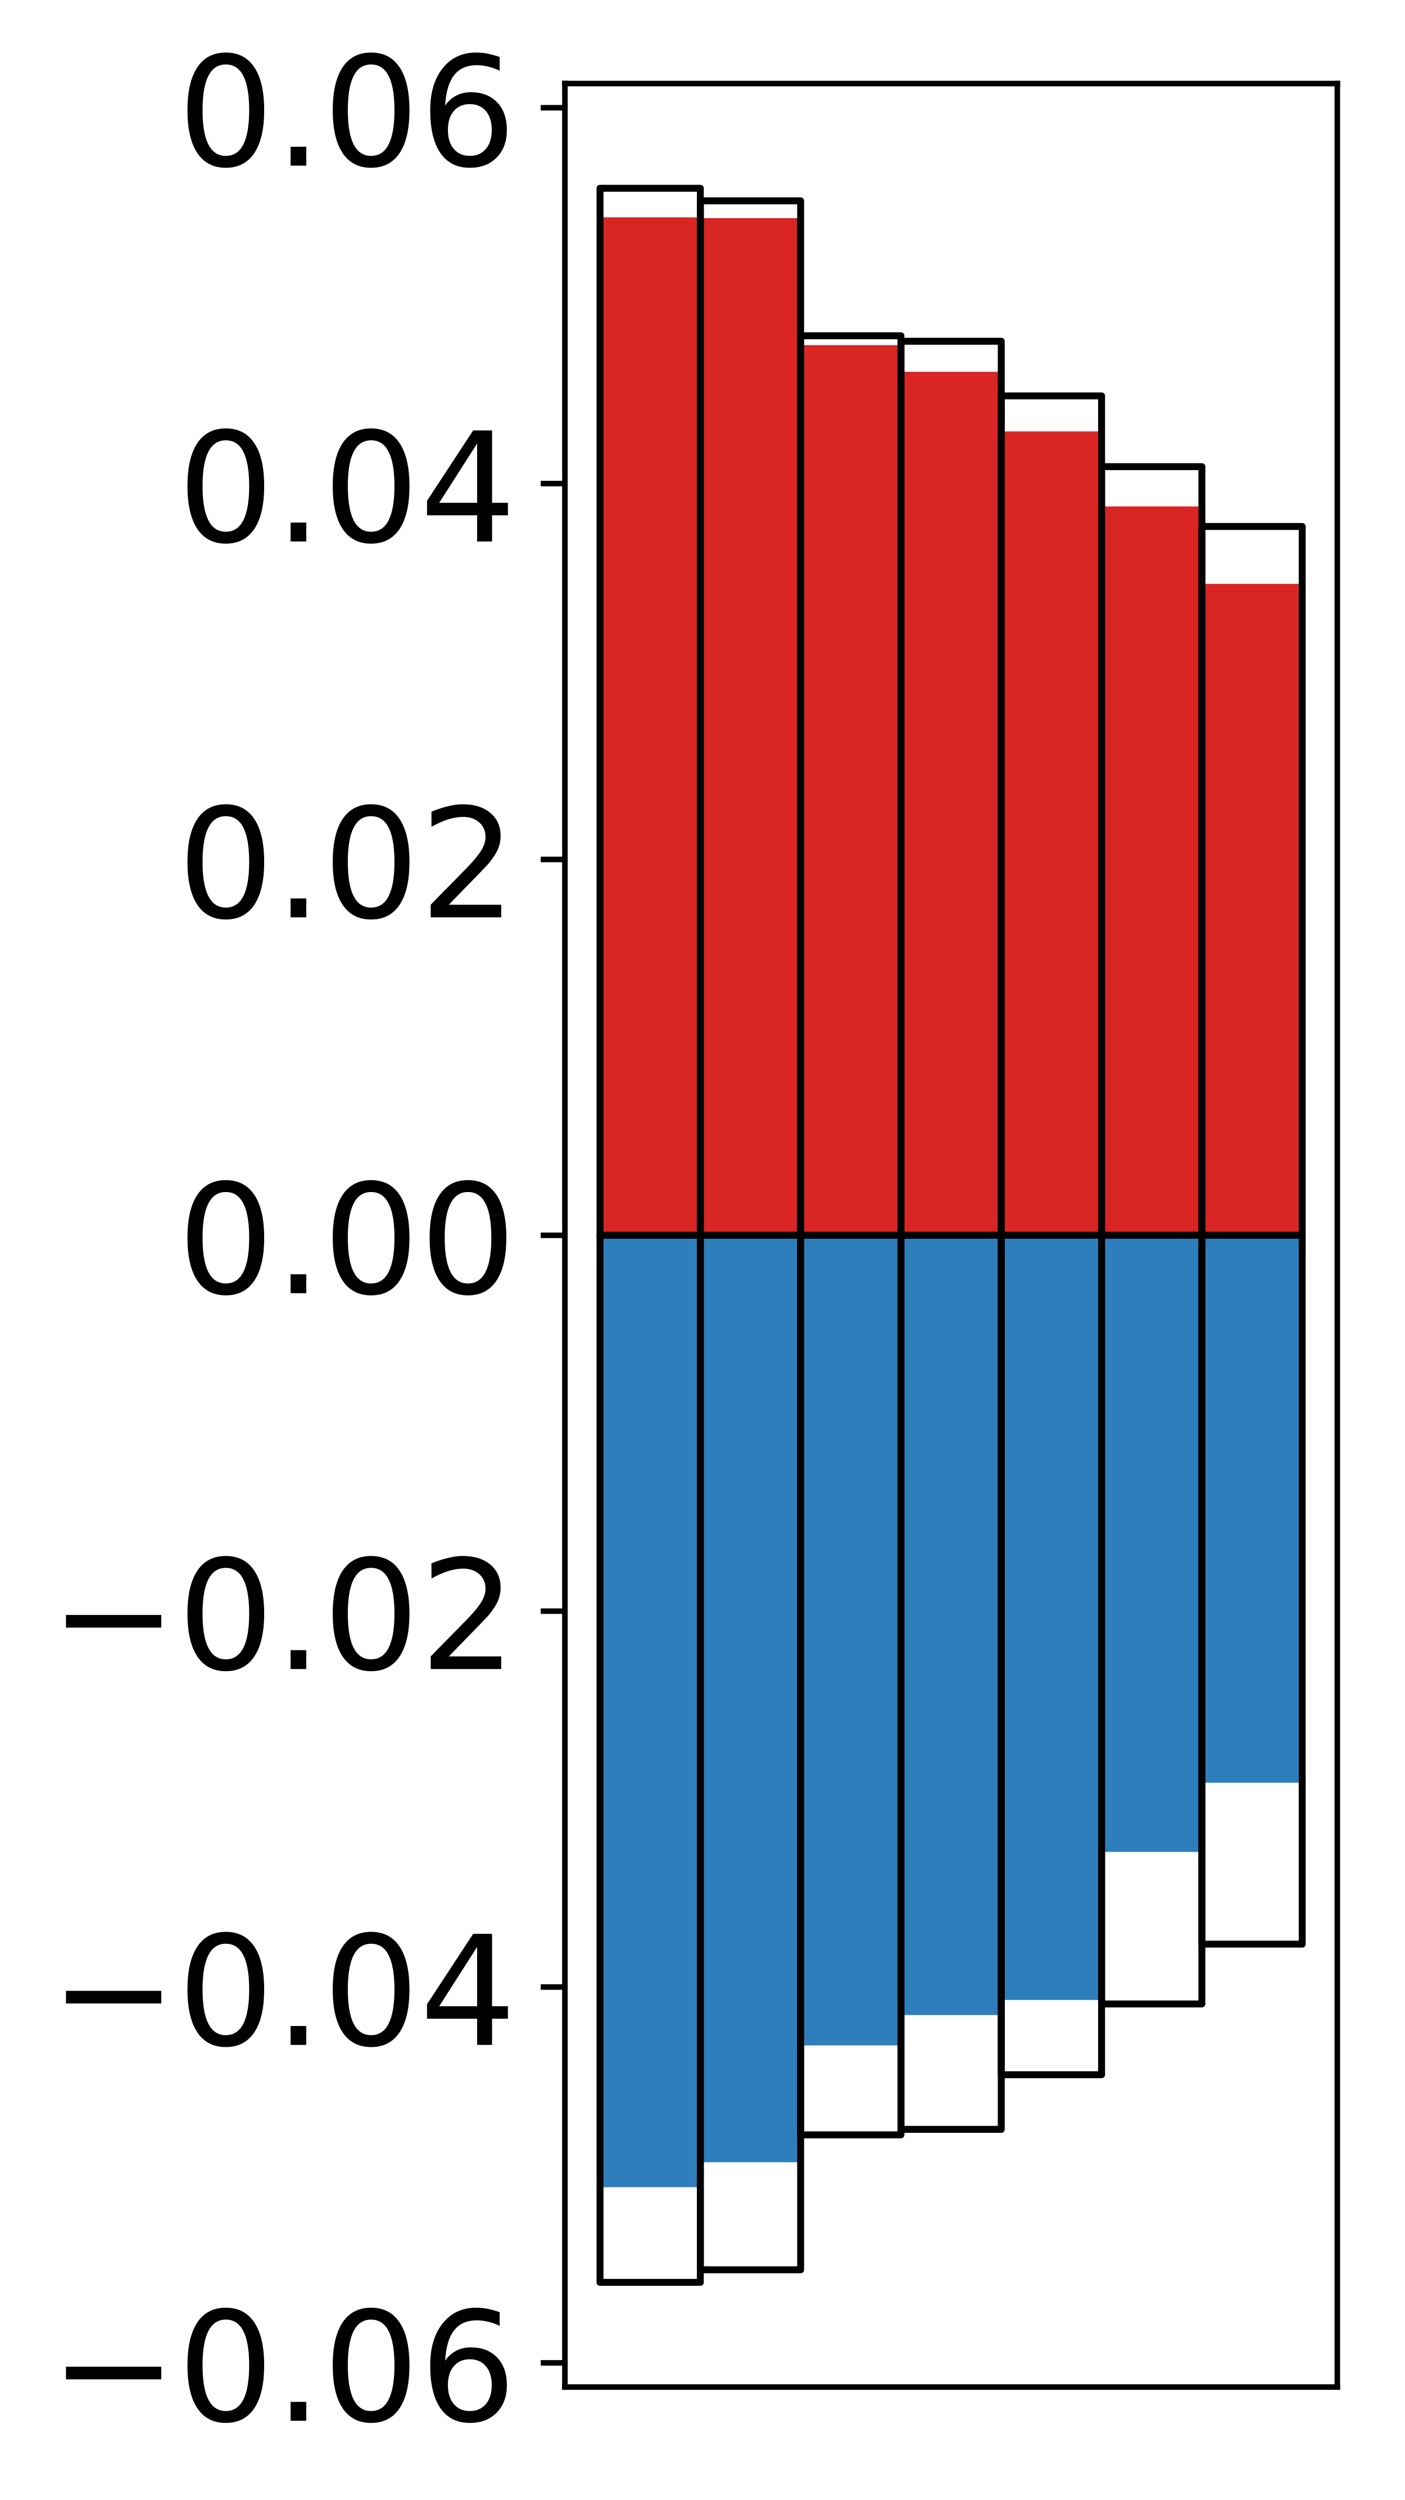 <?xml version="1.0" encoding="utf-8" standalone="no"?>
<!DOCTYPE svg PUBLIC "-//W3C//DTD SVG 1.1//EN"
  "http://www.w3.org/Graphics/SVG/1.1/DTD/svg11.dtd">
<!-- Created with matplotlib (http://matplotlib.org/) -->
<svg height="361pt" version="1.1" viewBox="0 0 203 361" width="203pt" xmlns="http://www.w3.org/2000/svg" xmlns:xlink="http://www.w3.org/1999/xlink">
 <defs>
  <style type="text/css">
*{stroke-linecap:butt;stroke-linejoin:round;}
  </style>
 </defs>
 <g id="figure_1">
  <g id="patch_1">
   <path d="M 0 361.348 
L 203.92 361.348 
L 203.92 -0 
L 0 -0 
z
" style="fill:#ffffff;"/>
  </g>
  <g id="axes_1">
   <g id="patch_2">
    <path d="M 81.62 344.706 
L 193.22 344.706 
L 193.22 12.066 
L 81.62 12.066 
z
" style="fill:#ffffff;"/>
   </g>
   <g id="matplotlib.axis_1"/>
   <g id="matplotlib.axis_2">
    <g id="ytick_1">
     <g id="line2d_1">
      <defs>
       <path d="M 0 0 
L -3.5 0 
" id="m91089df02e" style="stroke:#000000;stroke-width:0.8;"/>
      </defs>
      <g>
       <use style="stroke:#000000;stroke-width:0.8;" x="81.62" xlink:href="#m91089df02e" y="341.215"/>
      </g>
     </g>
     <g id="text_1">
      <!-- −0.06 -->
      <defs>
       <path d="M 10.594 35.5 
L 73.188 35.5 
L 73.188 27.203 
L 10.594 27.203 
z
" id="DejaVuSans-2212"/>
       <path d="M 31.781 66.406 
Q 24.172 66.406 20.328 58.906 
Q 16.5 51.422 16.5 36.375 
Q 16.5 21.391 20.328 13.891 
Q 24.172 6.391 31.781 6.391 
Q 39.453 6.391 43.281 13.891 
Q 47.125 21.391 47.125 36.375 
Q 47.125 51.422 43.281 58.906 
Q 39.453 66.406 31.781 66.406 
z
M 31.781 74.219 
Q 44.047 74.219 50.516 64.516 
Q 56.984 54.828 56.984 36.375 
Q 56.984 17.969 50.516 8.266 
Q 44.047 -1.422 31.781 -1.422 
Q 19.531 -1.422 13.062 8.266 
Q 6.594 17.969 6.594 36.375 
Q 6.594 54.828 13.062 64.516 
Q 19.531 74.219 31.781 74.219 
z
" id="DejaVuSans-30"/>
       <path d="M 10.688 12.406 
L 21 12.406 
L 21 0 
L 10.688 0 
z
" id="DejaVuSans-2e"/>
       <path d="M 33.016 40.375 
Q 26.375 40.375 22.484 35.828 
Q 18.609 31.297 18.609 23.391 
Q 18.609 15.531 22.484 10.953 
Q 26.375 6.391 33.016 6.391 
Q 39.656 6.391 43.531 10.953 
Q 47.406 15.531 47.406 23.391 
Q 47.406 31.297 43.531 35.828 
Q 39.656 40.375 33.016 40.375 
z
M 52.594 71.297 
L 52.594 62.312 
Q 48.875 64.062 45.094 64.984 
Q 41.312 65.922 37.594 65.922 
Q 27.828 65.922 22.672 59.328 
Q 17.531 52.734 16.797 39.406 
Q 19.672 43.656 24.016 45.922 
Q 28.375 48.188 33.594 48.188 
Q 44.578 48.188 50.953 41.516 
Q 57.328 34.859 57.328 23.391 
Q 57.328 12.156 50.688 5.359 
Q 44.047 -1.422 33.016 -1.422 
Q 20.359 -1.422 13.672 8.266 
Q 6.984 17.969 6.984 36.375 
Q 6.984 53.656 15.188 63.938 
Q 23.391 74.219 37.203 74.219 
Q 40.922 74.219 44.703 73.484 
Q 48.484 72.75 52.594 71.297 
z
" id="DejaVuSans-36"/>
      </defs>
      <g transform="translate(7.2 349.573)scale(0.22 -0.22)">
       <use xlink:href="#DejaVuSans-2212"/>
       <use x="83.789" xlink:href="#DejaVuSans-30"/>
       <use x="147.412" xlink:href="#DejaVuSans-2e"/>
       <use x="179.199" xlink:href="#DejaVuSans-30"/>
       <use x="242.822" xlink:href="#DejaVuSans-36"/>
      </g>
     </g>
    </g>
    <g id="ytick_2">
     <g id="line2d_2">
      <g>
       <use style="stroke:#000000;stroke-width:0.8;" x="81.62" xlink:href="#m91089df02e" y="286.938"/>
      </g>
     </g>
     <g id="text_2">
      <!-- −0.04 -->
      <defs>
       <path d="M 37.797 64.312 
L 12.891 25.391 
L 37.797 25.391 
z
M 35.203 72.906 
L 47.609 72.906 
L 47.609 25.391 
L 58.016 25.391 
L 58.016 17.188 
L 47.609 17.188 
L 47.609 0 
L 37.797 0 
L 37.797 17.188 
L 4.891 17.188 
L 4.891 26.703 
z
" id="DejaVuSans-34"/>
      </defs>
      <g transform="translate(7.2 295.297)scale(0.22 -0.22)">
       <use xlink:href="#DejaVuSans-2212"/>
       <use x="83.789" xlink:href="#DejaVuSans-30"/>
       <use x="147.412" xlink:href="#DejaVuSans-2e"/>
       <use x="179.199" xlink:href="#DejaVuSans-30"/>
       <use x="242.822" xlink:href="#DejaVuSans-34"/>
      </g>
     </g>
    </g>
    <g id="ytick_3">
     <g id="line2d_3">
      <g>
       <use style="stroke:#000000;stroke-width:0.8;" x="81.62" xlink:href="#m91089df02e" y="232.662"/>
      </g>
     </g>
     <g id="text_3">
      <!-- −0.02 -->
      <defs>
       <path d="M 19.188 8.297 
L 53.609 8.297 
L 53.609 0 
L 7.328 0 
L 7.328 8.297 
Q 12.938 14.109 22.625 23.891 
Q 32.328 33.688 34.812 36.531 
Q 39.547 41.844 41.422 45.531 
Q 43.312 49.219 43.312 52.781 
Q 43.312 58.594 39.234 62.25 
Q 35.156 65.922 28.609 65.922 
Q 23.969 65.922 18.812 64.312 
Q 13.672 62.703 7.812 59.422 
L 7.812 69.391 
Q 13.766 71.781 18.938 73 
Q 24.125 74.219 28.422 74.219 
Q 39.75 74.219 46.484 68.547 
Q 53.219 62.891 53.219 53.422 
Q 53.219 48.922 51.531 44.891 
Q 49.859 40.875 45.406 35.406 
Q 44.188 33.984 37.641 27.219 
Q 31.109 20.453 19.188 8.297 
z
" id="DejaVuSans-32"/>
      </defs>
      <g transform="translate(7.2 241.021)scale(0.22 -0.22)">
       <use xlink:href="#DejaVuSans-2212"/>
       <use x="83.789" xlink:href="#DejaVuSans-30"/>
       <use x="147.412" xlink:href="#DejaVuSans-2e"/>
       <use x="179.199" xlink:href="#DejaVuSans-30"/>
       <use x="242.822" xlink:href="#DejaVuSans-32"/>
      </g>
     </g>
    </g>
    <g id="ytick_4">
     <g id="line2d_4">
      <g>
       <use style="stroke:#000000;stroke-width:0.8;" x="81.62" xlink:href="#m91089df02e" y="178.386"/>
      </g>
     </g>
     <g id="text_4">
      <!-- 0.00 -->
      <g transform="translate(25.635 186.745)scale(0.22 -0.22)">
       <use xlink:href="#DejaVuSans-30"/>
       <use x="63.623" xlink:href="#DejaVuSans-2e"/>
       <use x="95.41" xlink:href="#DejaVuSans-30"/>
       <use x="159.033" xlink:href="#DejaVuSans-30"/>
      </g>
     </g>
    </g>
    <g id="ytick_5">
     <g id="line2d_5">
      <g>
       <use style="stroke:#000000;stroke-width:0.8;" x="81.62" xlink:href="#m91089df02e" y="124.11"/>
      </g>
     </g>
     <g id="text_5">
      <!-- 0.02 -->
      <g transform="translate(25.635 132.469)scale(0.22 -0.22)">
       <use xlink:href="#DejaVuSans-30"/>
       <use x="63.623" xlink:href="#DejaVuSans-2e"/>
       <use x="95.41" xlink:href="#DejaVuSans-30"/>
       <use x="159.033" xlink:href="#DejaVuSans-32"/>
      </g>
     </g>
    </g>
    <g id="ytick_6">
     <g id="line2d_6">
      <g>
       <use style="stroke:#000000;stroke-width:0.8;" x="81.62" xlink:href="#m91089df02e" y="69.834"/>
      </g>
     </g>
     <g id="text_6">
      <!-- 0.04 -->
      <g transform="translate(25.635 78.193)scale(0.22 -0.22)">
       <use xlink:href="#DejaVuSans-30"/>
       <use x="63.623" xlink:href="#DejaVuSans-2e"/>
       <use x="95.41" xlink:href="#DejaVuSans-30"/>
       <use x="159.033" xlink:href="#DejaVuSans-34"/>
      </g>
     </g>
    </g>
    <g id="ytick_7">
     <g id="line2d_7">
      <g>
       <use style="stroke:#000000;stroke-width:0.8;" x="81.62" xlink:href="#m91089df02e" y="15.558"/>
      </g>
     </g>
     <g id="text_7">
      <!-- 0.06 -->
      <g transform="translate(25.635 23.917)scale(0.22 -0.22)">
       <use xlink:href="#DejaVuSans-30"/>
       <use x="63.623" xlink:href="#DejaVuSans-2e"/>
       <use x="95.41" xlink:href="#DejaVuSans-30"/>
       <use x="159.033" xlink:href="#DejaVuSans-36"/>
      </g>
     </g>
    </g>
   </g>
   <g id="patch_3">
    <path clip-path="url(#p35c64caa03)" d="M 86.692 178.386 
L 101.186 178.386 
L 101.186 31.384 
L 86.692 31.384 
z
" style="fill:#d92523;"/>
   </g>
   <g id="patch_4">
    <path clip-path="url(#p35c64caa03)" d="M 101.186 178.386 
L 115.679 178.386 
L 115.679 31.494 
L 101.186 31.494 
z
" style="fill:#d92523;"/>
   </g>
   <g id="patch_5">
    <path clip-path="url(#p35c64caa03)" d="M 115.679 178.386 
L 130.173 178.386 
L 130.173 49.843 
L 115.679 49.843 
z
" style="fill:#d92523;"/>
   </g>
   <g id="patch_6">
    <path clip-path="url(#p35c64caa03)" d="M 130.173 178.386 
L 144.666 178.386 
L 144.666 53.689 
L 130.173 53.689 
z
" style="fill:#d92523;"/>
   </g>
   <g id="patch_7">
    <path clip-path="url(#p35c64caa03)" d="M 144.666 178.386 
L 159.16 178.386 
L 159.16 62.302 
L 144.666 62.302 
z
" style="fill:#d92523;"/>
   </g>
   <g id="patch_8">
    <path clip-path="url(#p35c64caa03)" d="M 159.16 178.386 
L 173.653 178.386 
L 173.653 73.135 
L 159.16 73.135 
z
" style="fill:#d92523;"/>
   </g>
   <g id="patch_9">
    <path clip-path="url(#p35c64caa03)" d="M 173.653 178.386 
L 188.147 178.386 
L 188.147 84.313 
L 173.653 84.313 
z
" style="fill:#d92523;"/>
   </g>
   <g id="patch_10">
    <path clip-path="url(#p35c64caa03)" d="M 86.692 178.386 
L 101.186 178.386 
L 101.186 315.846 
L 86.692 315.846 
z
" style="fill:#2e7ebc;"/>
   </g>
   <g id="patch_11">
    <path clip-path="url(#p35c64caa03)" d="M 101.186 178.386 
L 115.679 178.386 
L 115.679 312.24 
L 101.186 312.24 
z
" style="fill:#2e7ebc;"/>
   </g>
   <g id="patch_12">
    <path clip-path="url(#p35c64caa03)" d="M 115.679 178.386 
L 130.173 178.386 
L 130.173 295.373 
L 115.679 295.373 
z
" style="fill:#2e7ebc;"/>
   </g>
   <g id="patch_13">
    <path clip-path="url(#p35c64caa03)" d="M 130.173 178.386 
L 144.666 178.386 
L 144.666 290.988 
L 130.173 290.988 
z
" style="fill:#2e7ebc;"/>
   </g>
   <g id="patch_14">
    <path clip-path="url(#p35c64caa03)" d="M 144.666 178.386 
L 159.16 178.386 
L 159.16 288.806 
L 144.666 288.806 
z
" style="fill:#2e7ebc;"/>
   </g>
   <g id="patch_15">
    <path clip-path="url(#p35c64caa03)" d="M 159.16 178.386 
L 173.653 178.386 
L 173.653 267.426 
L 159.16 267.426 
z
" style="fill:#2e7ebc;"/>
   </g>
   <g id="patch_16">
    <path clip-path="url(#p35c64caa03)" d="M 173.653 178.386 
L 188.147 178.386 
L 188.147 257.443 
L 173.653 257.443 
z
" style="fill:#2e7ebc;"/>
   </g>
   <g id="patch_17">
    <path d="M 81.62 344.706 
L 81.62 12.066 
" style="fill:none;stroke:#000000;stroke-linecap:square;stroke-linejoin:miter;stroke-width:0.8;"/>
   </g>
   <g id="patch_18">
    <path d="M 193.22 344.706 
L 193.22 12.066 
" style="fill:none;stroke:#000000;stroke-linecap:square;stroke-linejoin:miter;stroke-width:0.8;"/>
   </g>
   <g id="patch_19">
    <path d="M 81.62 344.706 
L 193.22 344.706 
" style="fill:none;stroke:#000000;stroke-linecap:square;stroke-linejoin:miter;stroke-width:0.8;"/>
   </g>
   <g id="patch_20">
    <path d="M 81.62 12.066 
L 193.22 12.066 
" style="fill:none;stroke:#000000;stroke-linecap:square;stroke-linejoin:miter;stroke-width:0.8;"/>
   </g>
   <g id="patch_21">
    <path clip-path="url(#p35c64caa03)" d="M 86.692 178.386 
L 101.186 178.386 
L 101.186 27.186 
L 86.692 27.186 
z
" style="fill:none;stroke:#000000;stroke-linejoin:miter;"/>
   </g>
   <g id="patch_22">
    <path clip-path="url(#p35c64caa03)" d="M 101.186 178.386 
L 115.679 178.386 
L 115.679 29.003 
L 101.186 29.003 
z
" style="fill:none;stroke:#000000;stroke-linejoin:miter;"/>
   </g>
   <g id="patch_23">
    <path clip-path="url(#p35c64caa03)" d="M 115.679 178.386 
L 130.173 178.386 
L 130.173 48.487 
L 115.679 48.487 
z
" style="fill:none;stroke:#000000;stroke-linejoin:miter;"/>
   </g>
   <g id="patch_24">
    <path clip-path="url(#p35c64caa03)" d="M 130.173 178.386 
L 144.666 178.386 
L 144.666 49.28 
L 130.173 49.28 
z
" style="fill:none;stroke:#000000;stroke-linejoin:miter;"/>
   </g>
   <g id="patch_25">
    <path clip-path="url(#p35c64caa03)" d="M 144.666 178.386 
L 159.16 178.386 
L 159.16 57.17 
L 144.666 57.17 
z
" style="fill:none;stroke:#000000;stroke-linejoin:miter;"/>
   </g>
   <g id="patch_26">
    <path clip-path="url(#p35c64caa03)" d="M 159.16 178.386 
L 173.653 178.386 
L 173.653 67.388 
L 159.16 67.388 
z
" style="fill:none;stroke:#000000;stroke-linejoin:miter;"/>
   </g>
   <g id="patch_27">
    <path clip-path="url(#p35c64caa03)" d="M 173.653 178.386 
L 188.147 178.386 
L 188.147 76.027 
L 173.653 76.027 
z
" style="fill:none;stroke:#000000;stroke-linejoin:miter;"/>
   </g>
   <g id="patch_28">
    <path clip-path="url(#p35c64caa03)" d="M 86.692 178.386 
L 101.186 178.386 
L 101.186 329.586 
L 86.692 329.586 
z
" style="fill:none;stroke:#000000;stroke-linejoin:miter;"/>
   </g>
   <g id="patch_29">
    <path clip-path="url(#p35c64caa03)" d="M 101.186 178.386 
L 115.679 178.386 
L 115.679 327.77 
L 101.186 327.77 
z
" style="fill:none;stroke:#000000;stroke-linejoin:miter;"/>
   </g>
   <g id="patch_30">
    <path clip-path="url(#p35c64caa03)" d="M 115.679 178.386 
L 130.173 178.386 
L 130.173 308.286 
L 115.679 308.286 
z
" style="fill:none;stroke:#000000;stroke-linejoin:miter;"/>
   </g>
   <g id="patch_31">
    <path clip-path="url(#p35c64caa03)" d="M 130.173 178.386 
L 144.666 178.386 
L 144.666 307.492 
L 130.173 307.492 
z
" style="fill:none;stroke:#000000;stroke-linejoin:miter;"/>
   </g>
   <g id="patch_32">
    <path clip-path="url(#p35c64caa03)" d="M 144.666 178.386 
L 159.16 178.386 
L 159.16 299.603 
L 144.666 299.603 
z
" style="fill:none;stroke:#000000;stroke-linejoin:miter;"/>
   </g>
   <g id="patch_33">
    <path clip-path="url(#p35c64caa03)" d="M 159.16 178.386 
L 173.653 178.386 
L 173.653 289.385 
L 159.16 289.385 
z
" style="fill:none;stroke:#000000;stroke-linejoin:miter;"/>
   </g>
   <g id="patch_34">
    <path clip-path="url(#p35c64caa03)" d="M 173.653 178.386 
L 188.147 178.386 
L 188.147 280.746 
L 173.653 280.746 
z
" style="fill:none;stroke:#000000;stroke-linejoin:miter;"/>
   </g>
  </g>
 </g>
 <defs>
  <clipPath id="p35c64caa03">
   <rect height="332.64" width="111.6" x="81.62" y="12.066"/>
  </clipPath>
 </defs>
</svg>
